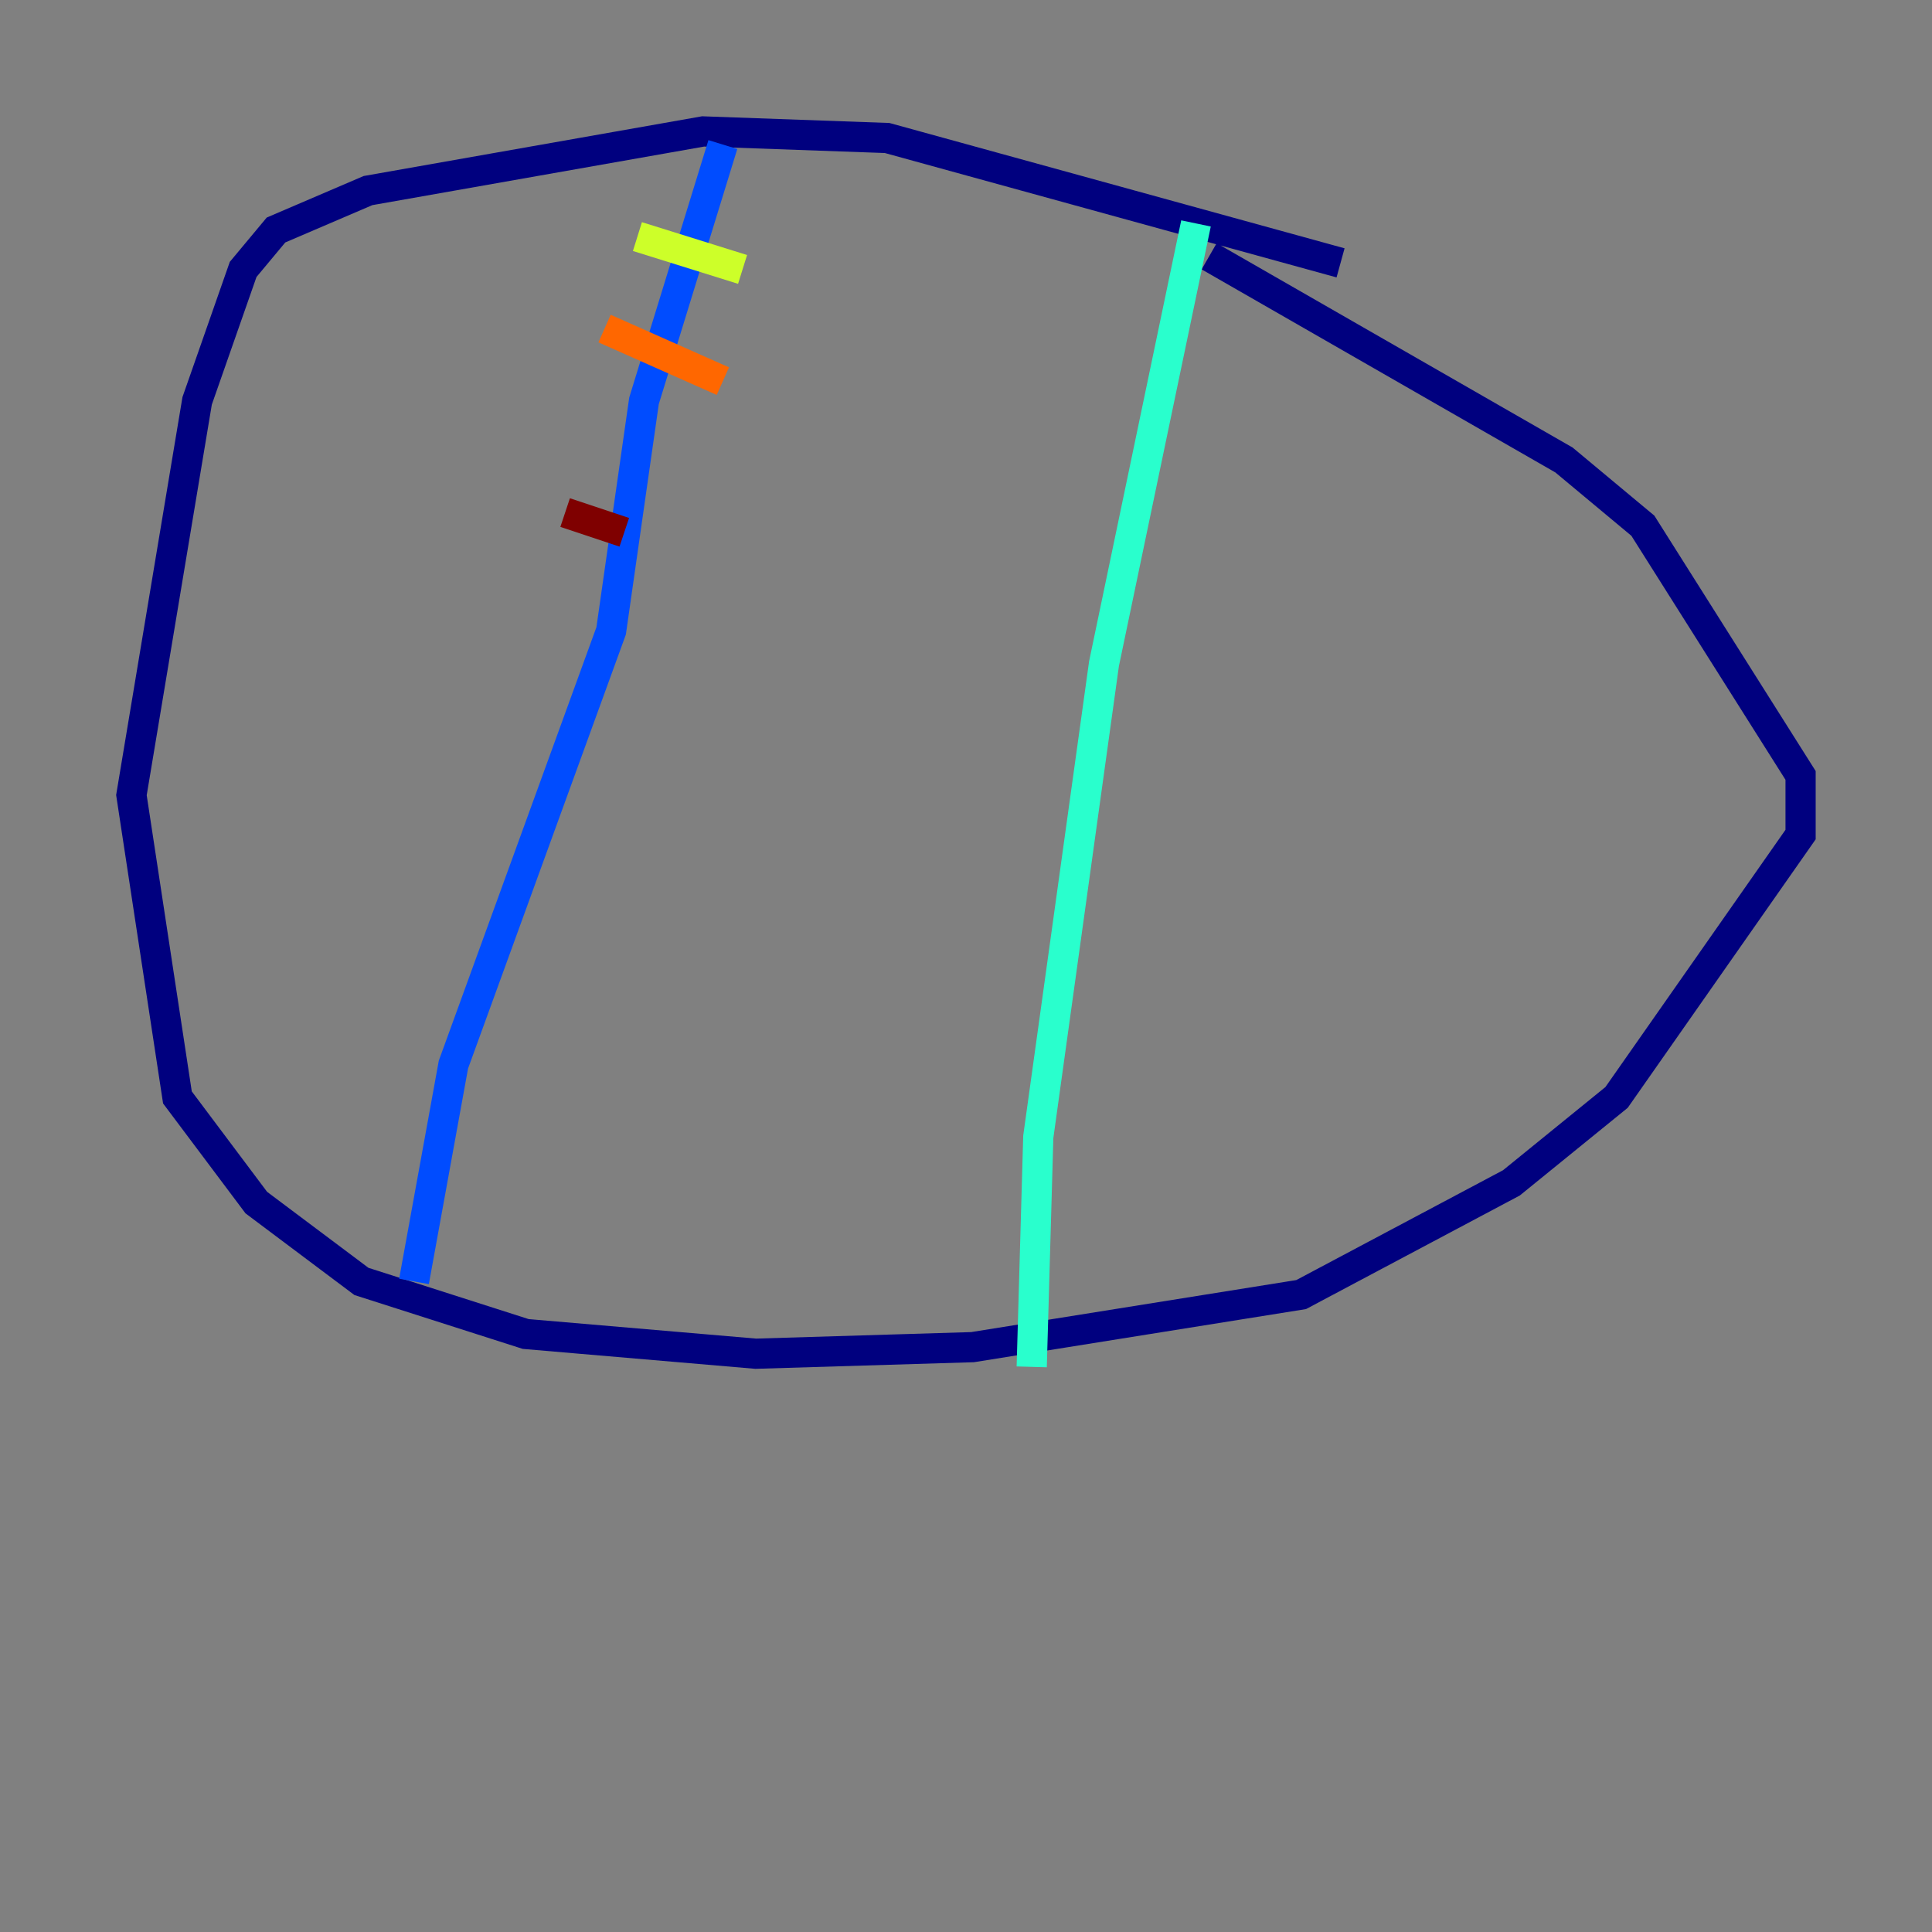 <?xml version="1.0" encoding="utf-8" ?>
<svg baseProfile="tiny" height="128" version="1.2" viewBox="0,0,128,128" width="128" xmlns="http://www.w3.org/2000/svg" xmlns:ev="http://www.w3.org/2001/xml-events" xmlns:xlink="http://www.w3.org/1999/xlink"><rect x="0" y="0" width="128" height="128" fill="#808080" stroke="none"/><defs /><polyline fill="none" points="88.816,17.415 58.776,9.143 46.585,8.707 24.381,12.626 18.286,15.238 16.109,17.85 13.061,26.558 8.707,52.68 11.755,72.707 16.98,79.674 23.946,84.898 34.83,88.381 50.068,89.687 64.435,89.252 86.204,85.769 100.136,78.367 107.102,72.707 119.293,55.292 119.293,51.374 108.844,34.83 103.619,30.476 80.109,16.98" stroke="#00007f" stroke-width="2" /><polyline fill="none" points="47.891,9.578 42.667,26.558 40.49,41.796 30.041,70.531 27.429,84.898" stroke="#004cff" stroke-width="2" /><polyline fill="none" points="79.238,14.803 73.143,43.973 68.789,75.32 68.354,90.558" stroke="#29ffcd" stroke-width="2" /><polyline fill="none" points="42.231,15.674 49.197,17.85" stroke="#cdff29" stroke-width="2" /><polyline fill="none" points="40.054,21.769 47.891,25.252" stroke="#ff6700" stroke-width="2" /><polyline fill="none" points="37.442,33.959 41.361,35.265" stroke="#7f0000" stroke-width="2" /></svg>